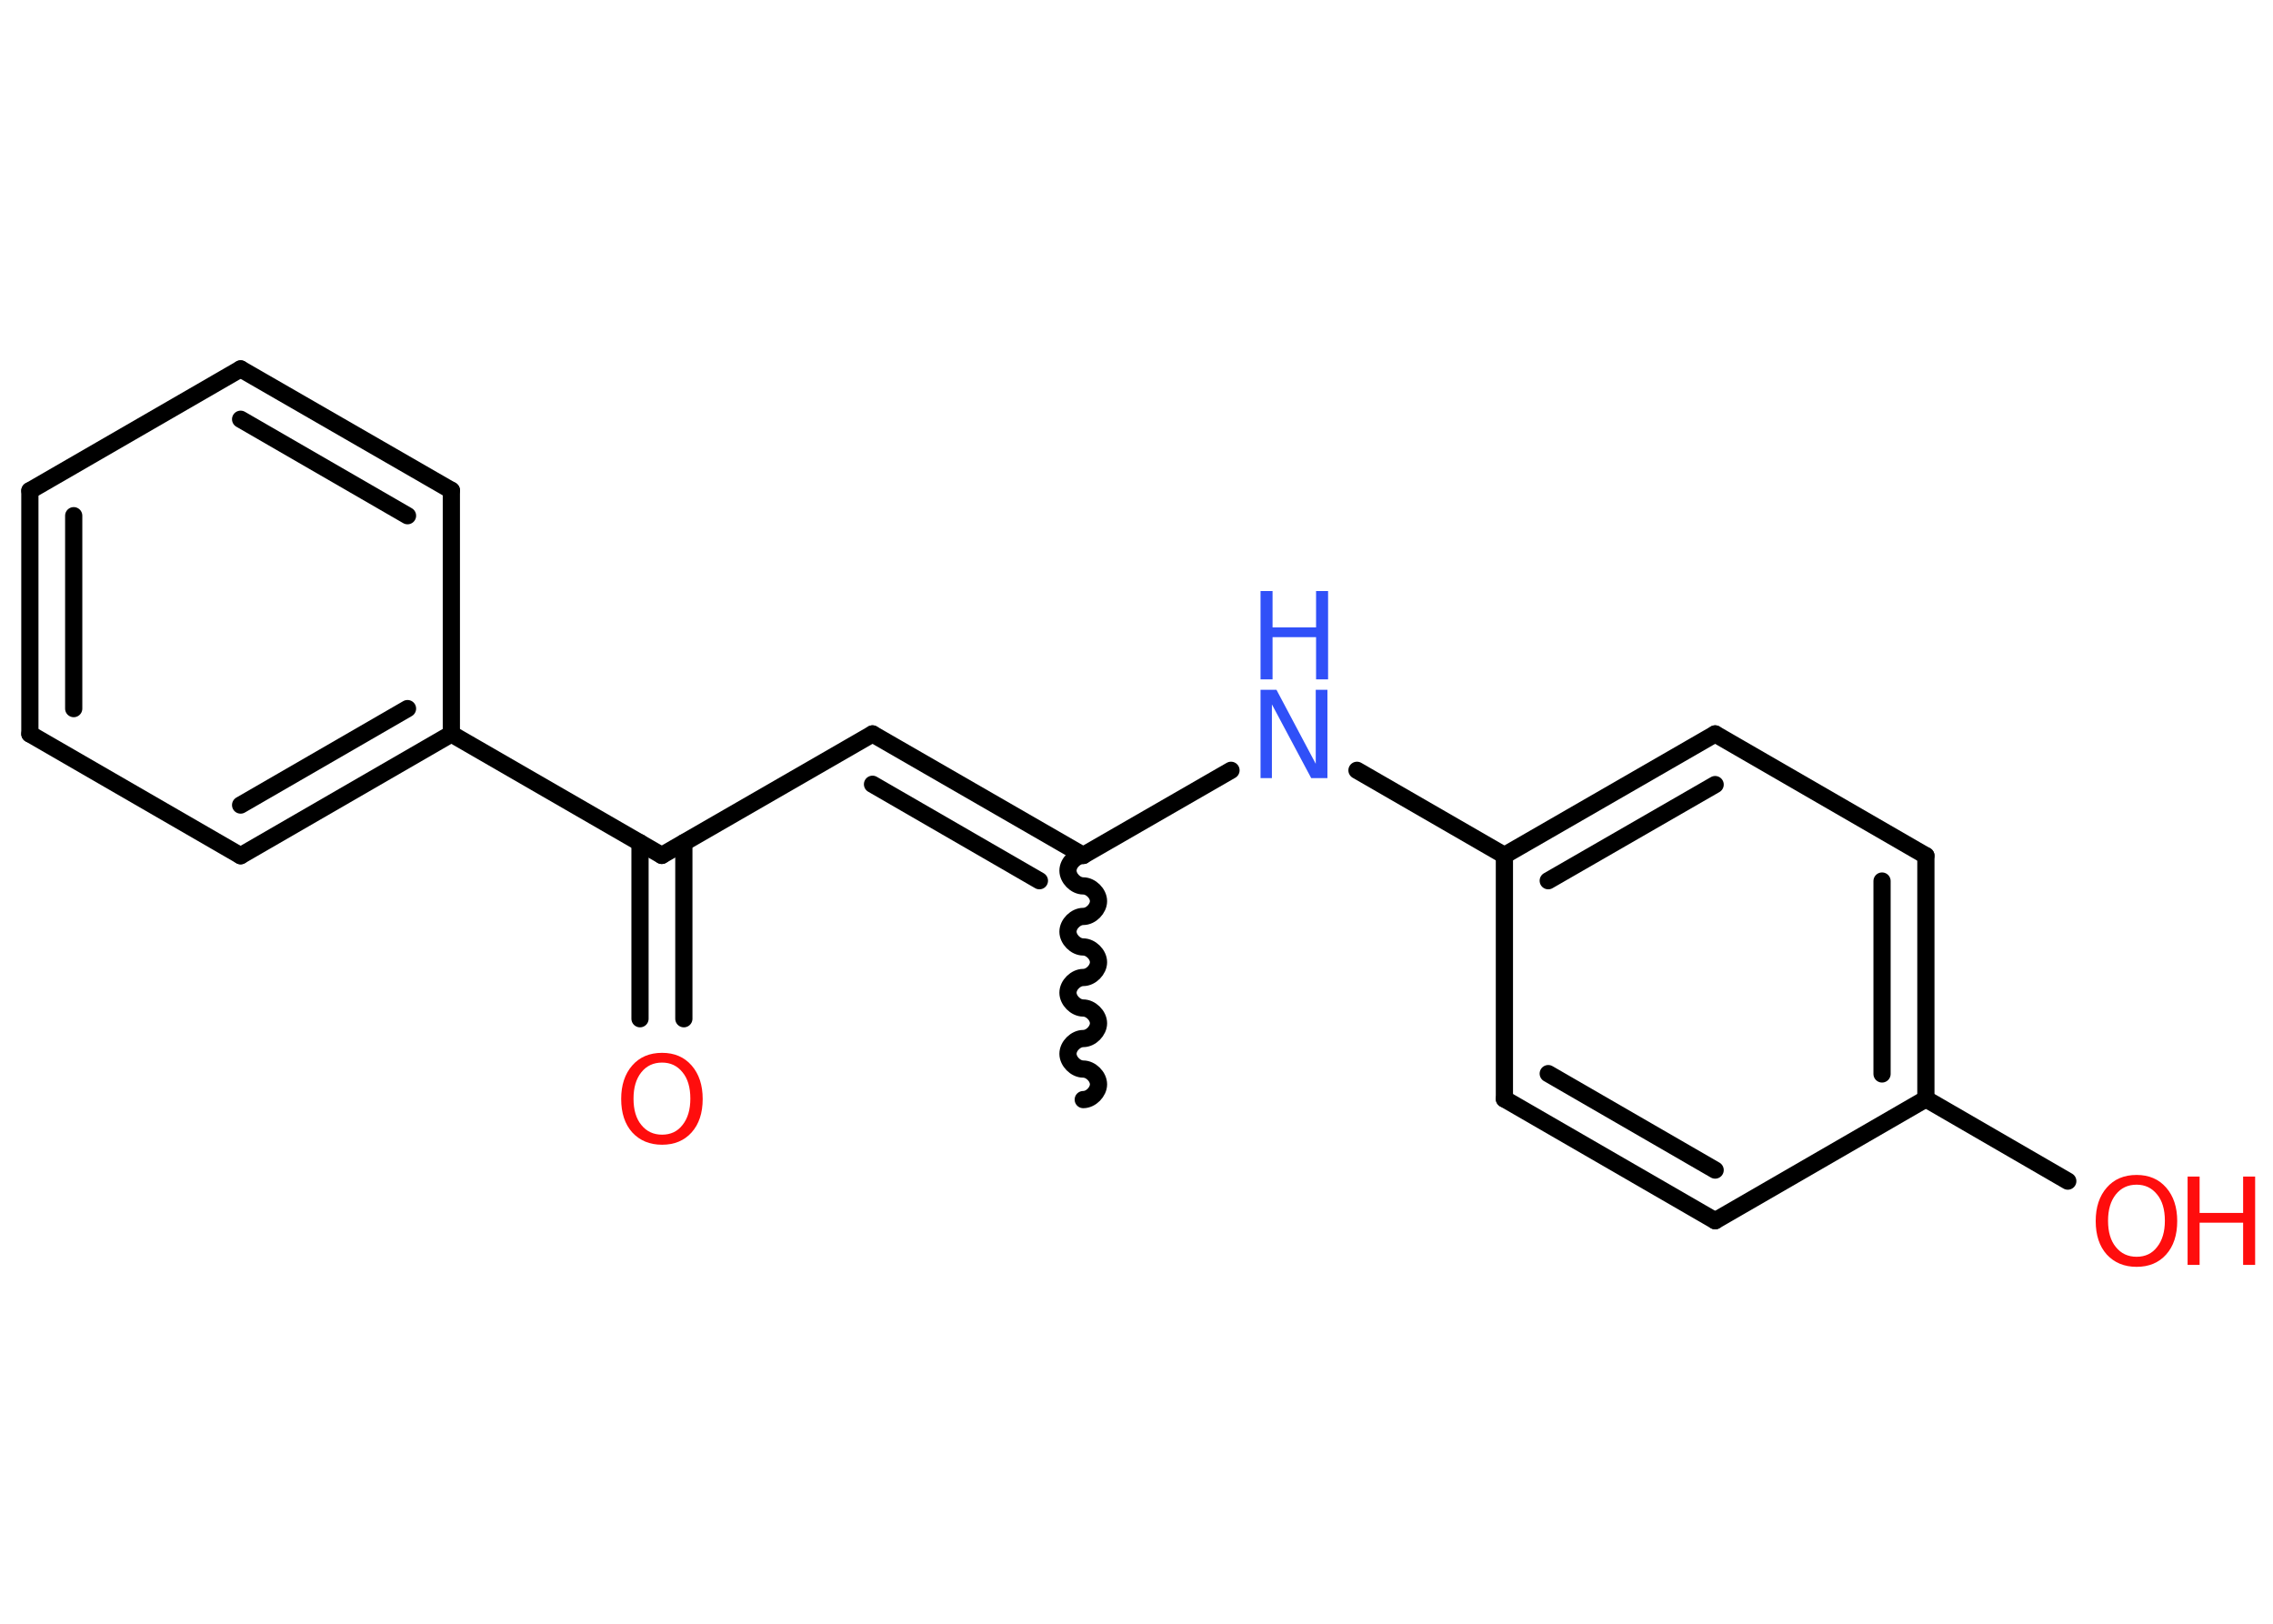 <?xml version='1.0' encoding='UTF-8'?>
<!DOCTYPE svg PUBLIC "-//W3C//DTD SVG 1.1//EN" "http://www.w3.org/Graphics/SVG/1.1/DTD/svg11.dtd">
<svg version='1.2' xmlns='http://www.w3.org/2000/svg' xmlns:xlink='http://www.w3.org/1999/xlink' width='70.0mm' height='50.0mm' viewBox='0 0 70.0 50.0'>
  <desc>Generated by the Chemistry Development Kit (http://github.com/cdk)</desc>
  <g stroke-linecap='round' stroke-linejoin='round' stroke='#000000' stroke-width='.53' fill='#FF0D0D'>
    <rect x='.0' y='.0' width='70.0' height='50.0' fill='#FFFFFF' stroke='none'/>
    <g id='mol1' class='mol'>
      <path id='mol1bnd1' class='bond' d='M33.36 26.34c-.23 .0 -.47 .23 -.47 .47c.0 .23 .23 .47 .47 .47c.23 .0 .47 .23 .47 .47c.0 .23 -.23 .47 -.47 .47c-.23 .0 -.47 .23 -.47 .47c.0 .23 .23 .47 .47 .47c.23 .0 .47 .23 .47 .47c.0 .23 -.23 .47 -.47 .47c-.23 .0 -.47 .23 -.47 .47c-.0 .23 .23 .47 .47 .47c.23 .0 .47 .23 .47 .47c-.0 .23 -.23 .47 -.47 .47c-.23 .0 -.47 .23 -.47 .47c.0 .23 .23 .47 .47 .47c.23 .0 .47 .23 .47 .47c.0 .23 -.23 .47 -.47 .47' fill='none' stroke='#000000' stroke-width='.53'/>
      <g id='mol1bnd2' class='bond'>
        <line x1='26.87' y1='22.6' x2='33.36' y2='26.34'/>
        <line x1='26.87' y1='24.15' x2='32.01' y2='27.12'/>
      </g>
      <line id='mol1bnd3' class='bond' x1='26.87' y1='22.6' x2='20.38' y2='26.34'/>
      <g id='mol1bnd4' class='bond'>
        <line x1='21.06' y1='25.95' x2='21.06' y2='31.37'/>
        <line x1='19.71' y1='25.95' x2='19.71' y2='31.37'/>
      </g>
      <line id='mol1bnd5' class='bond' x1='20.38' y1='26.34' x2='13.9' y2='22.6'/>
      <g id='mol1bnd6' class='bond'>
        <line x1='7.41' y1='26.35' x2='13.9' y2='22.6'/>
        <line x1='7.41' y1='24.79' x2='12.55' y2='21.82'/>
      </g>
      <line id='mol1bnd7' class='bond' x1='7.41' y1='26.35' x2='.92' y2='22.6'/>
      <g id='mol1bnd8' class='bond'>
        <line x1='.92' y1='15.11' x2='.92' y2='22.6'/>
        <line x1='2.27' y1='15.88' x2='2.27' y2='21.82'/>
      </g>
      <line id='mol1bnd9' class='bond' x1='.92' y1='15.11' x2='7.41' y2='11.36'/>
      <g id='mol1bnd10' class='bond'>
        <line x1='13.9' y1='15.1' x2='7.41' y2='11.36'/>
        <line x1='12.55' y1='15.88' x2='7.41' y2='12.91'/>
      </g>
      <line id='mol1bnd11' class='bond' x1='13.9' y1='22.6' x2='13.9' y2='15.1'/>
      <line id='mol1bnd12' class='bond' x1='33.36' y1='26.34' x2='37.91' y2='23.72'/>
      <line id='mol1bnd13' class='bond' x1='41.79' y1='23.72' x2='46.33' y2='26.34'/>
      <g id='mol1bnd14' class='bond'>
        <line x1='52.82' y1='22.6' x2='46.33' y2='26.34'/>
        <line x1='52.82' y1='24.16' x2='47.68' y2='27.12'/>
      </g>
      <line id='mol1bnd15' class='bond' x1='52.82' y1='22.6' x2='59.31' y2='26.35'/>
      <g id='mol1bnd16' class='bond'>
        <line x1='59.31' y1='33.84' x2='59.31' y2='26.35'/>
        <line x1='57.96' y1='33.07' x2='57.96' y2='27.13'/>
      </g>
      <line id='mol1bnd17' class='bond' x1='59.31' y1='33.84' x2='63.68' y2='36.37'/>
      <line id='mol1bnd18' class='bond' x1='59.31' y1='33.84' x2='52.82' y2='37.59'/>
      <g id='mol1bnd19' class='bond'>
        <line x1='46.33' y1='33.84' x2='52.82' y2='37.59'/>
        <line x1='47.68' y1='33.06' x2='52.82' y2='36.03'/>
      </g>
      <line id='mol1bnd20' class='bond' x1='46.33' y1='26.34' x2='46.33' y2='33.84'/>
      <path id='mol1atm5' class='atom' d='M20.39 32.72q-.4 .0 -.64 .3q-.24 .3 -.24 .81q.0 .52 .24 .81q.24 .3 .64 .3q.4 .0 .63 -.3q.24 -.3 .24 -.81q.0 -.52 -.24 -.81q-.24 -.3 -.63 -.3zM20.39 32.42q.57 .0 .91 .39q.34 .39 .34 1.03q.0 .65 -.34 1.03q-.34 .38 -.91 .38q-.57 .0 -.92 -.38q-.34 -.38 -.34 -1.03q.0 -.64 .34 -1.03q.34 -.39 .92 -.39z' stroke='none'/>
      <g id='mol1atm12' class='atom'>
        <path d='M38.82 21.24h.49l1.21 2.28v-2.28h.36v2.72h-.5l-1.21 -2.27v2.27h-.35v-2.72z' stroke='none' fill='#3050F8'/>
        <path d='M38.82 18.2h.37v1.12h1.34v-1.12h.37v2.72h-.37v-1.3h-1.34v1.3h-.37v-2.72z' stroke='none' fill='#3050F8'/>
      </g>
      <g id='mol1atm17' class='atom'>
        <path d='M65.8 36.48q-.4 .0 -.64 .3q-.24 .3 -.24 .81q.0 .52 .24 .81q.24 .3 .64 .3q.4 .0 .63 -.3q.24 -.3 .24 -.81q.0 -.52 -.24 -.81q-.24 -.3 -.63 -.3zM65.8 36.18q.57 .0 .91 .39q.34 .39 .34 1.03q.0 .65 -.34 1.03q-.34 .38 -.91 .38q-.57 .0 -.92 -.38q-.34 -.38 -.34 -1.03q.0 -.64 .34 -1.03q.34 -.39 .92 -.39z' stroke='none'/>
        <path d='M67.37 36.23h.37v1.12h1.34v-1.12h.37v2.72h-.37v-1.3h-1.34v1.3h-.37v-2.72z' stroke='none'/>
      </g>
    </g>
  </g>
</svg>
